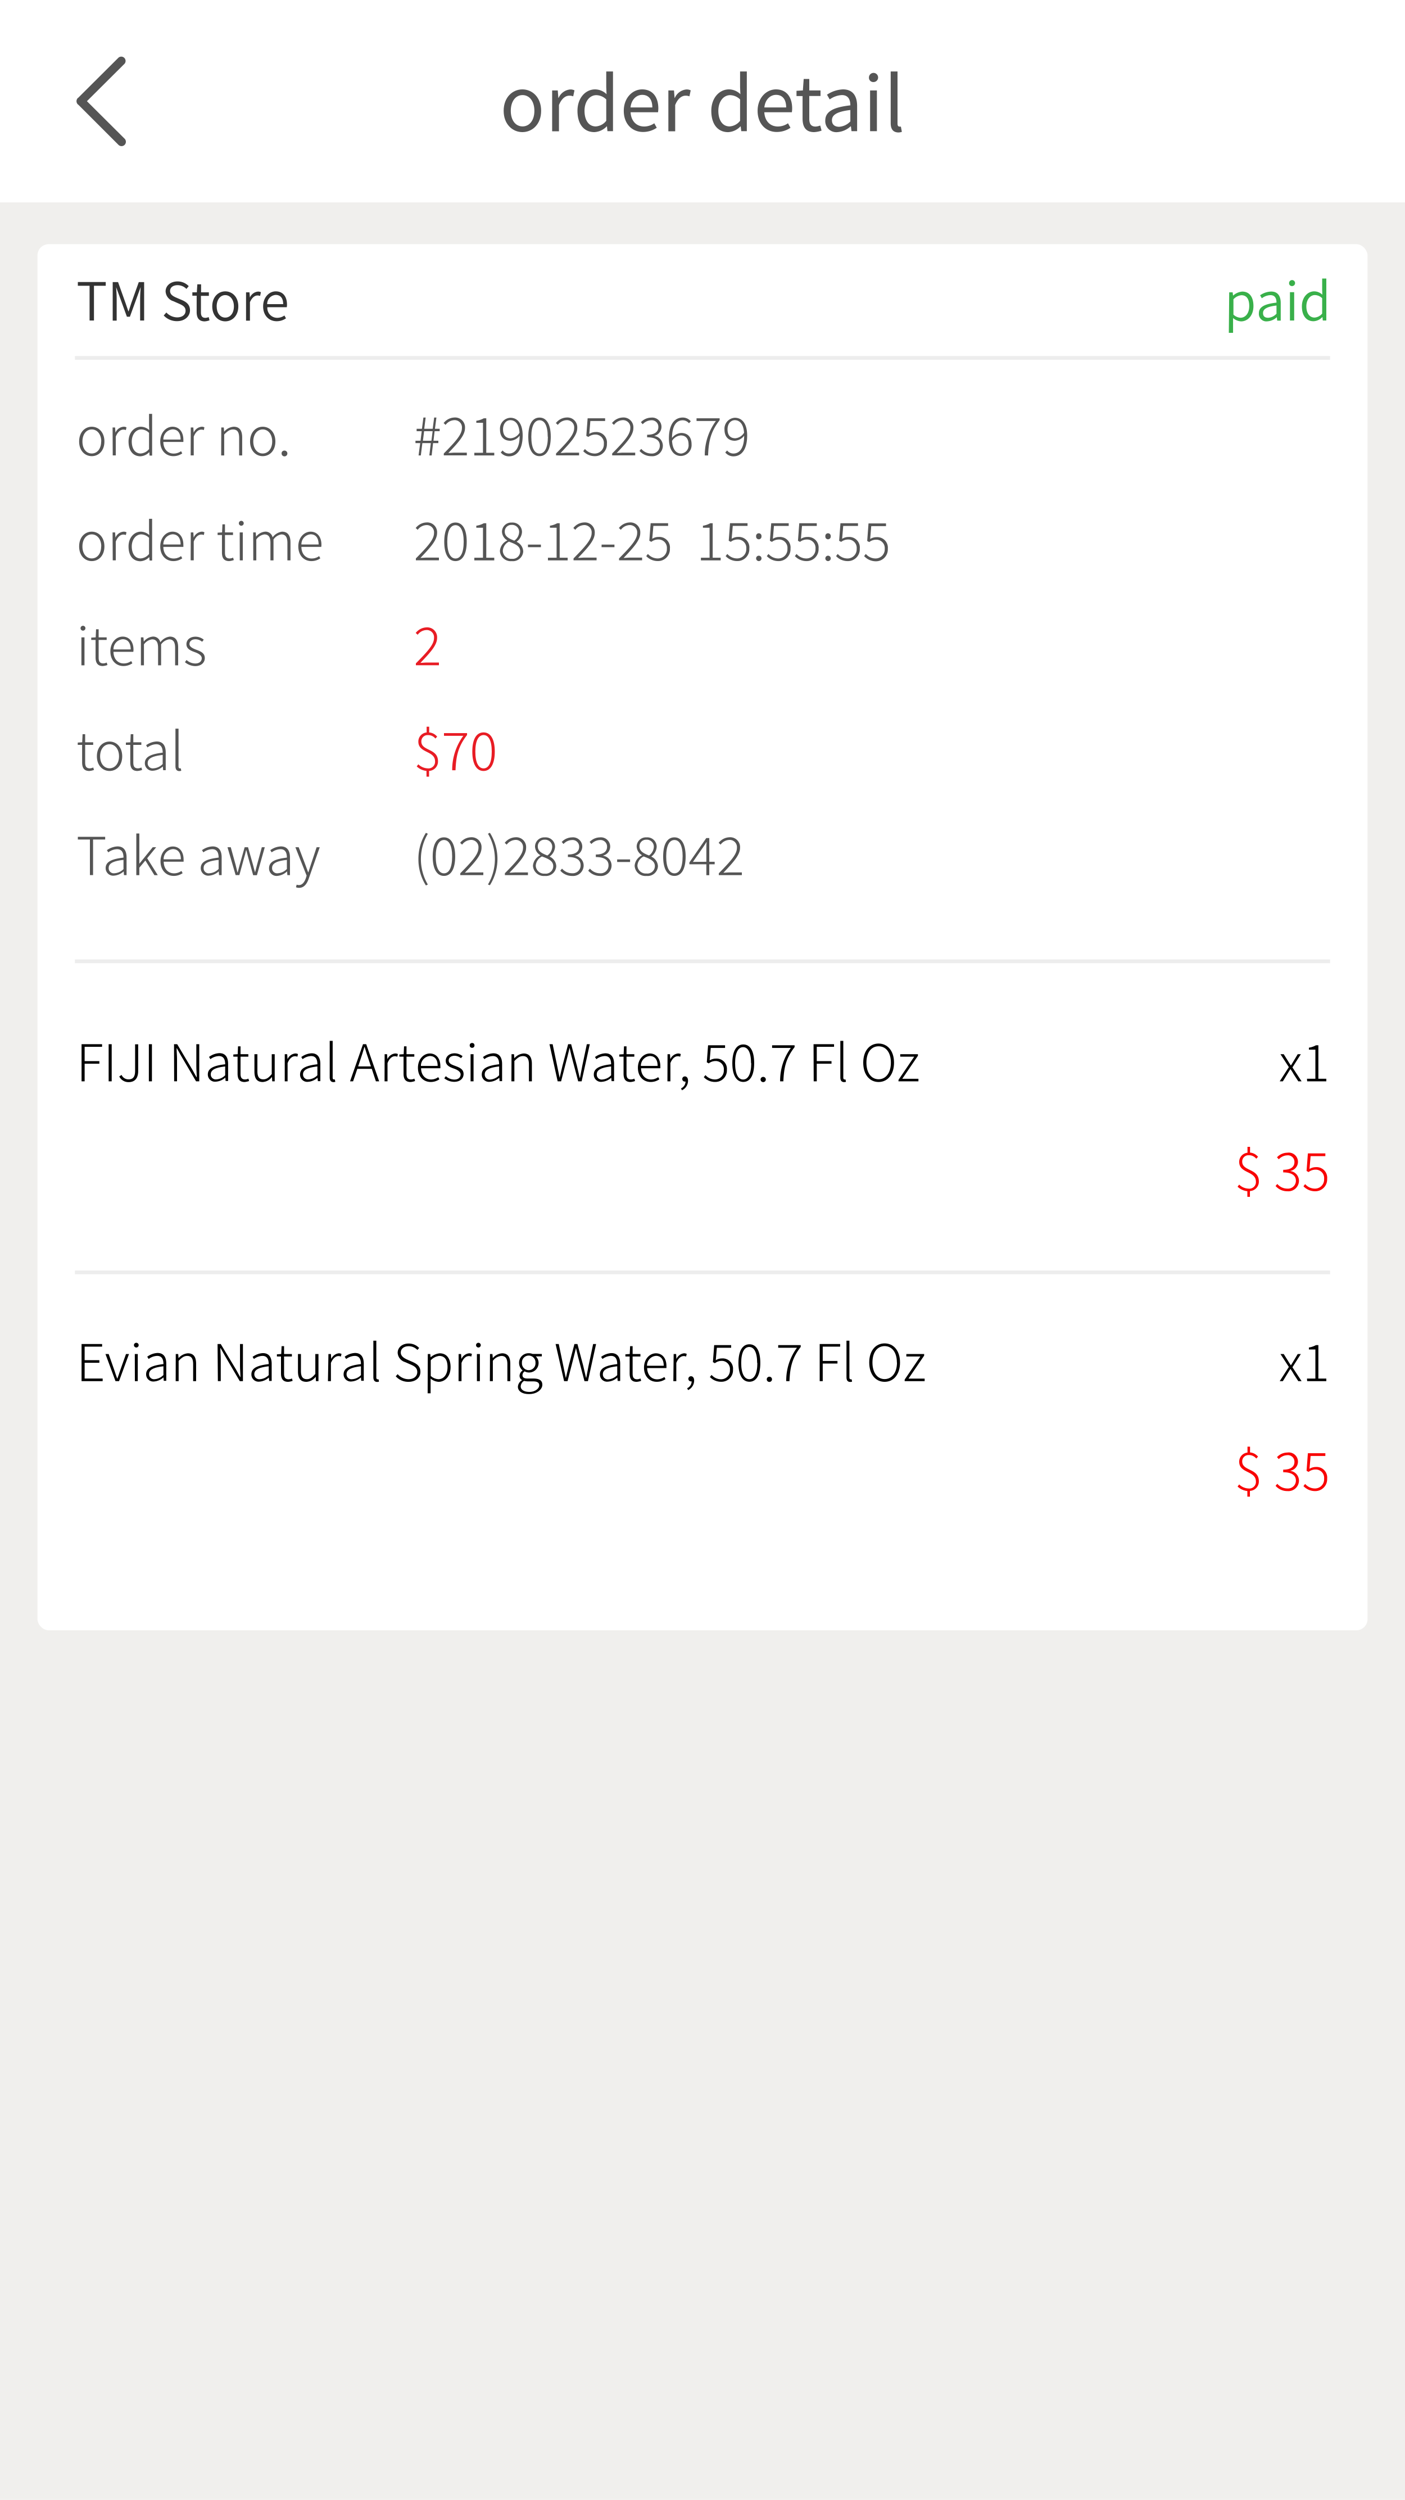 <svg id="圖層_1" data-name="圖層 1" xmlns="http://www.w3.org/2000/svg" viewBox="0 0 375 667"><defs><style>.cls-1{fill:#f0efed;}.cls-2{fill:#fff;}.cls-3{fill:#555;}.cls-4{fill:#333;}.cls-5{fill:#e81c24;}.cls-6{fill:none;stroke:#ededed;stroke-miterlimit:10;}.cls-7{fill:#39b04a;}.cls-8{fill:#f80202;}</style></defs><title>sg_order_details</title><rect class="cls-1" width="375" height="667"/><rect class="cls-2" width="375" height="54"/><rect class="cls-2" width="54" height="54"/><path class="cls-3" d="M23.2,27,33.25,17a1.15,1.15,0,0,0-1.62-1.62L20.87,26.09l-.12.08a1.21,1.21,0,0,0,0,1.66l.12.08L31.63,38.66A1.15,1.15,0,0,0,33.25,37Z"/><path class="cls-3" d="M134.43,29.57c0-3.62,2.38-5.72,5-5.72s5,2.1,5,5.72-2.38,5.68-5,5.68S134.43,33.17,134.43,29.57Zm8.2,0c0-2.5-1.28-4.2-3.16-4.2s-3.14,1.7-3.14,4.2,1.26,4.16,3.14,4.16S142.63,32.07,142.63,29.57Z"/><path class="cls-3" d="M147.37,24.13h1.5l.16,2h.06a3.75,3.75,0,0,1,3.08-2.26,2.32,2.32,0,0,1,1.16.24l-.34,1.6a2.57,2.57,0,0,0-1.06-.18c-.9,0-2,.64-2.74,2.5v7h-1.82Z"/><path class="cls-3" d="M154.13,29.57c0-3.52,2.22-5.72,4.7-5.72a4.42,4.42,0,0,1,3.06,1.28l-.08-1.88V19.07h1.8V35h-1.48L162,33.71h-.06a4.84,4.84,0,0,1-3.3,1.54C155.89,35.25,154.13,33.19,154.13,29.57Zm7.68,2.66v-5.7a3.89,3.89,0,0,0-2.66-1.14c-1.76,0-3.14,1.68-3.14,4.16s1.08,4.18,3,4.18A3.8,3.8,0,0,0,161.81,32.23Z"/><path class="cls-3" d="M166.49,29.57c0-3.52,2.38-5.72,4.9-5.72,2.76,0,4.32,2,4.32,5.1a7.11,7.11,0,0,1-.08,1h-7.32c.12,2.32,1.54,3.8,3.6,3.8a4.68,4.68,0,0,0,2.72-.86l.66,1.2a6.46,6.46,0,0,1-3.6,1.12C168.81,35.25,166.49,33.15,166.49,29.57Zm7.62-.9c0-2.18-1-3.36-2.7-3.36-1.54,0-2.9,1.24-3.12,3.36Z"/><path class="cls-3" d="M178.39,24.13h1.5l.16,2h.06a3.75,3.75,0,0,1,3.08-2.26,2.32,2.32,0,0,1,1.16.24l-.34,1.6a2.57,2.57,0,0,0-1.06-.18c-.9,0-2,.64-2.74,2.5v7h-1.82Z"/><path class="cls-3" d="M189.85,29.57c0-3.52,2.22-5.72,4.7-5.72a4.42,4.42,0,0,1,3.06,1.28l-.08-1.88V19.07h1.8V35h-1.48l-.16-1.28h-.06a4.84,4.84,0,0,1-3.3,1.54C191.61,35.25,189.85,33.19,189.85,29.57Zm7.68,2.66v-5.7a3.89,3.89,0,0,0-2.66-1.14c-1.76,0-3.14,1.68-3.14,4.16s1.08,4.18,3,4.18A3.8,3.8,0,0,0,197.53,32.23Z"/><path class="cls-3" d="M202.21,29.57c0-3.52,2.38-5.72,4.9-5.72,2.76,0,4.32,2,4.32,5.1a7.11,7.11,0,0,1-.08,1H204c.12,2.32,1.54,3.8,3.6,3.8a4.68,4.68,0,0,0,2.72-.86l.66,1.2a6.46,6.46,0,0,1-3.6,1.12C204.53,35.25,202.21,33.15,202.21,29.57Zm7.62-.9c0-2.18-1-3.36-2.7-3.36-1.54,0-2.9,1.24-3.12,3.36Z"/><path class="cls-3" d="M214.21,31.63v-6h-1.62V24.23l1.7-.1.22-3.06H216v3.06H219v1.48H216v6.06c0,1.34.42,2.1,1.68,2.1a3.85,3.85,0,0,0,1.24-.28l.36,1.36a6.84,6.84,0,0,1-2,.4C215,35.25,214.21,33.79,214.21,31.63Z"/><path class="cls-3" d="M220.27,32.17c0-2.36,2.06-3.54,6.69-4.06,0-1.4-.47-2.74-2.25-2.74a6,6,0,0,0-3.26,1.16l-.72-1.26A8.17,8.17,0,0,1,225,23.85c2.64,0,3.77,1.78,3.77,4.46V35h-1.5l-.16-1.3h-.07a5.82,5.82,0,0,1-3.6,1.56A2.94,2.94,0,0,1,220.27,32.17Zm6.69.18v-3c-3.67.44-4.91,1.34-4.91,2.74,0,1.24.84,1.74,1.92,1.74A4.48,4.48,0,0,0,227,32.35Z"/><path class="cls-3" d="M231.93,20.67a1.22,1.22,0,1,1,1.22,1.22A1.14,1.14,0,0,1,231.93,20.67Zm.3,3.46h1.82V35h-1.82Z"/><path class="cls-3" d="M237.73,32.83V19.07h1.82V33c0,.56.24.78.52.78a1.6,1.6,0,0,0,.38,0l.26,1.4a2.8,2.8,0,0,1-1.06.16C238.29,35.25,237.73,34.37,237.73,32.83Z"/><rect class="cls-2" x="10" y="65.15" width="355" height="369.85" rx="3"/><path class="cls-4" d="M23.91,76.25H20.78v-1h7.44v1H25.08v9.27H23.91Z"/><path class="cls-4" d="M30.08,75.27h1.43l2,5.6c.26.73.49,1.46.75,2.19h.07c.25-.73.47-1.46.71-2.19l2-5.6h1.43V85.52H37.4V79.6c0-.87.09-2.07.14-3h0L36.67,79l-2,5.51h-.8l-2-5.51L31,76.63H31c.05.9.14,2.1.14,3v5.92H30.08Z"/><path class="cls-4" d="M43.7,84.18l.7-.8a4,4,0,0,0,2.87,1.3c1.4,0,2.26-.71,2.26-1.76s-.77-1.46-1.75-1.89l-1.49-.66a2.88,2.88,0,0,1-2.09-2.61c0-1.55,1.35-2.67,3.17-2.67a4.09,4.09,0,0,1,3,1.26l-.61.74a3.31,3.31,0,0,0-2.37-1c-1.19,0-2,.6-2,1.57s.92,1.44,1.71,1.78l1.48.63c1.18.52,2.13,1.22,2.13,2.74s-1.33,2.88-3.44,2.88A4.78,4.78,0,0,1,43.7,84.18Z"/><path class="cls-4" d="M52.49,83.24V78.9H51.34V78L52.53,78l.14-2.14h1V78h2.08v.94H53.63v4.38c0,.93.28,1.49,1.19,1.49a2.42,2.42,0,0,0,.88-.21l.22.87a4.58,4.58,0,0,1-1.34.28C53,85.71,52.49,84.71,52.49,83.24Z"/><path class="cls-4" d="M56.65,81.74c0-2.52,1.62-4,3.47-4s3.49,1.46,3.49,4-1.64,4-3.49,4S56.65,84.25,56.65,81.74Zm5.78,0c0-1.79-1-3-2.31-3s-2.29,1.22-2.29,3,.93,3,2.29,3S62.43,83.55,62.43,81.74Z"/><path class="cls-4" d="M65.67,78h.92l.11,1.39h0a2.62,2.62,0,0,1,2.15-1.59,1.67,1.67,0,0,1,.79.17l-.22,1a1.83,1.83,0,0,0-.71-.13c-.65,0-1.43.48-2,1.79v4.93H65.67Z"/><path class="cls-4" d="M70.23,81.74c0-2.45,1.64-4,3.37-4,1.9,0,3,1.36,3,3.55a3.37,3.37,0,0,1-.06.68H71.36A2.62,2.62,0,0,0,74,84.8a3.3,3.3,0,0,0,1.91-.62l.42.76a4.37,4.37,0,0,1-2.48.77C71.83,85.71,70.23,84.24,70.23,81.74Zm5.35-.59c0-1.61-.73-2.46-2-2.46a2.43,2.43,0,0,0-2.27,2.46Z"/><path class="cls-3" d="M112.15,118.23h-1.26v-.63h1.35l.32-2.55H111.2v-.64h1.42l.39-3h.6l-.38,3h2.26l.39-3h.6l-.39,3h1.26v.64H116l-.3,2.55H117v.63h-1.41l-.38,3.29h-.62l.4-3.29h-2.26l-.41,3.29h-.6Zm3-.63.32-2.55h-2.27l-.32,2.55Z"/><path class="cls-3" d="M118.45,121c3.2-3.24,4.84-5.06,4.84-6.77a1.93,1.93,0,0,0-2.09-2.12,3,3,0,0,0-2.27,1.26l-.52-.49a3.81,3.81,0,0,1,2.87-1.48,2.63,2.63,0,0,1,2.83,2.81c0,1.94-1.76,3.83-4.44,6.65.55,0,1.14-.08,1.68-.08h3.25v.72h-6.15Z"/><path class="cls-3" d="M126.6,120.81h2.31v-8h-1.78v-.54a5.62,5.62,0,0,0,2-.66h.66v9.2h2.13v.71H126.6Z"/><path class="cls-3" d="M133.66,120.73l.49-.54a2.09,2.09,0,0,0,1.67.82c1.54,0,2.88-1.25,2.88-4.77a3.33,3.33,0,0,1-2.48,1.36c-1.72,0-2.77-1.06-2.77-3a2.92,2.92,0,0,1,2.76-3.13c2,0,3.29,1.66,3.29,4.71,0,4.11-1.75,5.58-3.67,5.58A2.78,2.78,0,0,1,133.66,120.73Zm2.67-3.79a3,3,0,0,0,2.34-1.48c-.14-2.06-.95-3.35-2.48-3.35-1.1,0-1.93,1-1.93,2.44S134.89,116.94,136.33,116.94Z"/><path class="cls-3" d="M141,116.54c0-3.31,1.09-5.12,3-5.12s3,1.83,3,5.12-1.1,5.17-3,5.17S141,119.83,141,116.54Zm5.19,0c0-3-.87-4.41-2.18-4.41s-2.2,1.41-2.2,4.41.87,4.48,2.2,4.48S146.23,119.54,146.23,116.54Z"/><path class="cls-3" d="M148.41,121c3.2-3.24,4.84-5.06,4.84-6.77a1.93,1.93,0,0,0-2.09-2.12,3,3,0,0,0-2.27,1.26l-.52-.49a3.81,3.81,0,0,1,2.87-1.48,2.63,2.63,0,0,1,2.83,2.81c0,1.94-1.76,3.83-4.44,6.65.55,0,1.14-.08,1.68-.08h3.25v.72h-6.15Z"/><path class="cls-3" d="M155.67,120.38l.45-.58a3.4,3.4,0,0,0,2.67,1.21,2.43,2.43,0,0,0,2.38-2.58,2.24,2.24,0,0,0-2.34-2.48,3,3,0,0,0-1.8.64l-.54-.3.35-4.68h4.67v.72h-3.94l-.29,3.44a3.1,3.1,0,0,1,1.71-.49,2.81,2.81,0,0,1,3,3.11,3.16,3.16,0,0,1-3.19,3.32A4.23,4.23,0,0,1,155.67,120.38Z"/><path class="cls-3" d="M163.39,121c3.2-3.24,4.84-5.06,4.84-6.77a1.93,1.93,0,0,0-2.09-2.12,3,3,0,0,0-2.27,1.26l-.52-.49a3.81,3.81,0,0,1,2.87-1.48,2.63,2.63,0,0,1,2.83,2.81c0,1.94-1.76,3.83-4.44,6.65.55,0,1.14-.08,1.68-.08h3.25v.72h-6.15Z"/><path class="cls-3" d="M170.69,120.31l.46-.55a3.5,3.5,0,0,0,2.69,1.25,2.09,2.09,0,0,0,2.27-2.12c0-1.32-1-2.21-3.39-2.21V116c2.24,0,3-.94,3-2.09a1.75,1.75,0,0,0-1.94-1.77,3.14,3.14,0,0,0-2.24,1.06l-.47-.55a3.82,3.82,0,0,1,2.73-1.22,2.47,2.47,0,0,1,.88,4.85v.06a2.63,2.63,0,0,1,2.24,2.58,2.82,2.82,0,0,1-3.08,2.8A4.15,4.15,0,0,1,170.69,120.31Z"/><path class="cls-3" d="M178.54,117c0-4.11,1.74-5.59,3.69-5.59a2.76,2.76,0,0,1,2.14,1l-.48.53a2.14,2.14,0,0,0-1.68-.8c-1.51,0-2.81,1.19-2.85,4.72a3.32,3.32,0,0,1,2.45-1.33c1.72,0,2.77,1.06,2.77,3a2.91,2.91,0,0,1-2.76,3.13C179.85,121.71,178.54,120.05,178.54,117Zm.83.63c.13,2.06.92,3.38,2.46,3.38a2.18,2.18,0,0,0,1.95-2.44c0-1.38-.64-2.39-2.08-2.39A3,3,0,0,0,179.37,117.64Z"/><path class="cls-3" d="M191.08,112.33h-5.17v-.72h6.16v.5c-2.37,3.1-2.93,5.55-3.08,9.41h-.88A15.28,15.28,0,0,1,191.08,112.33Z"/><path class="cls-3" d="M193.58,120.73l.49-.54a2.11,2.11,0,0,0,1.67.82c1.54,0,2.88-1.25,2.88-4.77a3.31,3.31,0,0,1-2.48,1.36c-1.72,0-2.77-1.06-2.77-3a2.92,2.92,0,0,1,2.76-3.13c2,0,3.29,1.66,3.29,4.71,0,4.11-1.75,5.58-3.67,5.58A2.79,2.79,0,0,1,193.58,120.73Zm2.68-3.79a3,3,0,0,0,2.33-1.48c-.13-2.06-1-3.35-2.47-3.35-1.11,0-1.94,1-1.94,2.44S194.81,116.94,196.26,116.94Z"/><path class="cls-3" d="M21.12,117.8c0-2.5,1.57-3.94,3.37-3.94s3.38,1.44,3.38,3.94-1.57,3.91-3.38,3.91S21.12,120.28,21.12,117.8Zm5.91,0c0-1.91-1.08-3.22-2.54-3.22S22,115.89,22,117.8,23,121,24.49,121,27,119.7,27,117.8Z"/><path class="cls-3" d="M30.05,114.06h.67l.1,1.39h0A2.56,2.56,0,0,1,33,113.86a1.47,1.47,0,0,1,.76.17l-.17.73a1.55,1.55,0,0,0-.69-.13c-.65,0-1.45.49-2,1.88v5h-.81Z"/><path class="cls-3" d="M34.31,117.8c0-2.41,1.54-3.94,3.3-3.94a3.38,3.38,0,0,1,2.23.91l-.06-1.34v-3h.82v11.13h-.68l-.08-.93h0a3.49,3.49,0,0,1-2.4,1.12C35.52,121.71,34.31,120.31,34.31,117.8Zm5.47,2V115.5a3,3,0,0,0-2.08-.92c-1.43,0-2.53,1.38-2.53,3.22S36,121,37.54,121A3.11,3.11,0,0,0,39.78,119.82Z"/><path class="cls-3" d="M42.77,117.8c0-2.42,1.6-3.94,3.28-3.94s2.89,1.29,2.89,3.48a5.11,5.11,0,0,1,0,.58H43.6c0,1.83,1.12,3.1,2.73,3.1a3.35,3.35,0,0,0,2-.64l.31.6a4.15,4.15,0,0,1-2.38.73C44.33,121.71,42.77,120.25,42.77,117.8Zm5.43-.52c0-1.81-.83-2.72-2.13-2.72a2.66,2.66,0,0,0-2.47,2.72Z"/><path class="cls-3" d="M50.92,114.06h.68l.09,1.39h0a2.59,2.59,0,0,1,2.12-1.59,1.43,1.43,0,0,1,.75.17l-.16.73a1.6,1.6,0,0,0-.69-.13c-.66,0-1.46.49-2,1.88v5h-.82Z"/><path class="cls-3" d="M59.06,114.06h.67l.1,1.13h0a3.65,3.65,0,0,1,2.55-1.33c1.55,0,2.26,1,2.26,2.89v4.77h-.81v-4.66c0-1.56-.49-2.27-1.64-2.27-.87,0-1.48.45-2.35,1.35v5.58h-.81Z"/><path class="cls-3" d="M66.74,117.8c0-2.5,1.57-3.94,3.38-3.94s3.38,1.44,3.38,3.94-1.57,3.91-3.38,3.91S66.74,120.28,66.74,117.8Zm5.91,0c0-1.91-1.07-3.22-2.53-3.22s-2.52,1.31-2.52,3.22S68.66,121,70.12,121,72.65,119.7,72.65,117.8Z"/><path class="cls-3" d="M75.16,121a.72.72,0,0,1,.71-.77.77.77,0,1,1-.71.77Z"/><path class="cls-5" d="M111,177c3.2-3.24,4.84-5.06,4.84-6.77a1.93,1.93,0,0,0-2.09-2.12,3,3,0,0,0-2.27,1.26l-.52-.49a3.81,3.81,0,0,1,2.87-1.48,2.63,2.63,0,0,1,2.83,2.81c0,1.94-1.76,3.83-4.44,6.65.55,0,1.14-.08,1.68-.08h3.25v.72H111Z"/><path class="cls-3" d="M21.5,167.62a.65.65,0,0,1,1.3,0,.65.65,0,1,1-1.3,0Zm.23,2.44h.82v7.46h-.82Z"/><path class="cls-3" d="M25.51,175.4v-4.65H24.35v-.62l1.19-.07.1-2.16h.69v2.16h2.14v.69H26.33v4.7c0,.94.25,1.56,1.24,1.56a2.27,2.27,0,0,0,.91-.23l.2.65a4.32,4.32,0,0,1-1.25.28C26,177.71,25.51,176.78,25.51,175.4Z"/><path class="cls-3" d="M29.46,173.8c0-2.42,1.6-3.94,3.28-3.94s2.89,1.29,2.89,3.48a3.48,3.48,0,0,1-.05.58H30.29c0,1.83,1.12,3.1,2.73,3.1a3.35,3.35,0,0,0,2-.64l.31.6a4.2,4.2,0,0,1-2.38.73C31,177.71,29.46,176.25,29.46,173.8Zm5.42-.52c0-1.81-.82-2.72-2.13-2.72a2.65,2.65,0,0,0-2.46,2.72Z"/><path class="cls-3" d="M37.61,170.06h.67l.1,1.13h0a3.47,3.47,0,0,1,2.35-1.33,1.94,1.94,0,0,1,2.06,1.52,3.7,3.7,0,0,1,2.52-1.52c1.5,0,2.24,1,2.24,2.89v4.77h-.81v-4.66c0-1.56-.52-2.27-1.61-2.27A3.16,3.16,0,0,0,43,171.94v5.58h-.81v-4.66c0-1.56-.5-2.27-1.61-2.27a3.16,3.16,0,0,0-2.16,1.35v5.58h-.81Z"/><path class="cls-3" d="M49.36,176.68l.43-.58a3.48,3.48,0,0,0,2.35.93c1.14,0,1.71-.64,1.71-1.41s-.94-1.29-1.81-1.6c-1.1-.39-2.28-.85-2.28-2.14,0-1.09.87-2,2.45-2a3.51,3.51,0,0,1,2.17.8l-.43.56a2.76,2.76,0,0,0-1.75-.67c-1.12,0-1.63.62-1.63,1.29s.82,1.13,1.68,1.45c1.15.44,2.41.84,2.41,2.29,0,1.15-.91,2.13-2.56,2.13A4.39,4.39,0,0,1,49.36,176.68Z"/><path class="cls-5" d="M113.83,205.69a4.41,4.41,0,0,1-2.6-1.19l.42-.57a3.73,3.73,0,0,0,2.47,1.08,1.76,1.76,0,0,0,2-1.84c0-2.94-4.46-2.16-4.46-5.28a2.41,2.41,0,0,1,2.21-2.45V193.9h.68v1.54a3,3,0,0,1,2.13,1.12l-.47.5a2.46,2.46,0,0,0-2-.92,1.66,1.66,0,0,0-1.75,1.71c0,2.6,4.44,1.76,4.44,5.27a2.49,2.49,0,0,1-2.38,2.57v1.54h-.68Z"/><path class="cls-5" d="M123.66,196.33H118.5v-.72h6.16v.5c-2.37,3.1-2.93,5.55-3.08,9.41h-.89A15.34,15.34,0,0,1,123.66,196.33Z"/><path class="cls-5" d="M126.06,200.54c0-3.31,1.09-5.12,3-5.12s3,1.83,3,5.12-1.1,5.17-3,5.17S126.06,203.83,126.06,200.54Zm5.19,0c0-3-.87-4.41-2.18-4.41s-2.2,1.41-2.2,4.41.87,4.48,2.2,4.48S131.25,203.54,131.25,200.54Z"/><path class="cls-3" d="M21.92,203.4v-4.65H20.75v-.62l1.19-.07.1-2.16h.69v2.16h2.14v.69H22.73v4.7c0,.94.25,1.56,1.24,1.56a2.36,2.36,0,0,0,.92-.23l.19.65a4.32,4.32,0,0,1-1.25.28C22.36,205.71,21.92,204.78,21.92,203.4Z"/><path class="cls-3" d="M25.86,201.8c0-2.5,1.57-3.94,3.38-3.94s3.38,1.44,3.38,3.94-1.57,3.91-3.38,3.91S25.86,204.28,25.86,201.8Zm5.91,0c0-1.91-1.07-3.22-2.53-3.22s-2.52,1.31-2.52,3.22S27.78,205,29.24,205,31.77,203.7,31.77,201.8Z"/><path class="cls-3" d="M34.77,203.4v-4.65H33.6v-.62l1.2-.07.09-2.16h.69v2.16h2.14v.69H35.58v4.7c0,.94.25,1.56,1.25,1.56a2.31,2.31,0,0,0,.91-.23l.19.65a4.33,4.33,0,0,1-1.24.28C35.22,205.71,34.77,204.78,34.77,203.4Z"/><path class="cls-3" d="M38.66,203.65c0-1.66,1.47-2.44,4.76-2.82,0-1.1-.29-2.25-1.71-2.25a4,4,0,0,0-2.35.85l-.36-.59a5.17,5.17,0,0,1,2.82-1c1.78,0,2.41,1.28,2.41,2.93v4.73h-.68l-.09-1h0a4.32,4.32,0,0,1-2.61,1.14A2,2,0,0,1,38.66,203.65Zm4.76.21v-2.43c-2.94.34-4,1-4,2.18A1.34,1.34,0,0,0,41,205,3.68,3.68,0,0,0,43.42,203.86Z"/><path class="cls-3" d="M46.83,204.42v-10h.82V204.5c0,.35.14.51.33.51a1.16,1.16,0,0,0,.27,0l.13.64a1.68,1.68,0,0,1-.55.09C47.16,205.71,46.83,205.29,46.83,204.42Z"/><path class="cls-3" d="M111.68,229.21a13,13,0,0,1,2-7l.51.26a13.31,13.31,0,0,0,0,13.54l-.51.25A12.92,12.92,0,0,1,111.68,229.21Z"/><path class="cls-3" d="M115.49,228.54c0-3.31,1.09-5.12,3-5.12s3,1.83,3,5.12-1.1,5.17-3,5.17S115.49,231.83,115.49,228.54Zm5.19,0c0-3-.87-4.41-2.18-4.41s-2.2,1.41-2.2,4.41.87,4.48,2.2,4.48S120.68,231.54,120.68,228.54Z"/><path class="cls-3" d="M122.86,233c3.2-3.24,4.84-5.06,4.84-6.77a1.93,1.93,0,0,0-2.09-2.12,3,3,0,0,0-2.27,1.26l-.52-.49a3.81,3.81,0,0,1,2.87-1.48,2.63,2.63,0,0,1,2.83,2.81c0,1.94-1.76,3.83-4.44,6.65.55,0,1.14-.08,1.68-.08H129v.72h-6.15Z"/><path class="cls-3" d="M130.24,236a13.31,13.31,0,0,0,0-13.54l.51-.26a13.12,13.12,0,0,1,0,14Z"/><path class="cls-3" d="M134.76,233c3.2-3.24,4.84-5.06,4.84-6.77a1.93,1.93,0,0,0-2.09-2.12,3,3,0,0,0-2.27,1.26l-.52-.49a3.81,3.81,0,0,1,2.87-1.48,2.63,2.63,0,0,1,2.83,2.81c0,1.94-1.76,3.83-4.44,6.65.55,0,1.14-.08,1.68-.08h3.25v.72h-6.15Z"/><path class="cls-3" d="M142.25,231a3.32,3.32,0,0,1,1.95-2.77v-.06a2.78,2.78,0,0,1-1.4-2.28,2.47,2.47,0,0,1,2.63-2.46,2.51,2.51,0,0,1,2.71,2.6,3.51,3.51,0,0,1-1.4,2.49v.07a2.92,2.92,0,0,1,1.73,2.54,2.76,2.76,0,0,1-3.05,2.59A2.89,2.89,0,0,1,142.25,231Zm5.41.11c0-1.48-1.44-2-3-2.59A2.93,2.93,0,0,0,143,231a2.21,2.21,0,0,0,2.4,2.1A2,2,0,0,0,147.66,231.1Zm-.28-5.06a1.87,1.87,0,0,0-2-2,1.76,1.76,0,0,0-1.84,1.8c0,1.36,1.28,1.91,2.55,2.41A2.93,2.93,0,0,0,147.38,226Z"/><path class="cls-3" d="M149.55,232.31l.46-.55A3.5,3.5,0,0,0,152.7,233a2.09,2.09,0,0,0,2.27-2.12c0-1.32-.95-2.21-3.39-2.21V228c2.24,0,3-.94,3-2.09a1.75,1.75,0,0,0-1.94-1.77,3.14,3.14,0,0,0-2.24,1.06l-.47-.55a3.82,3.82,0,0,1,2.73-1.22,2.47,2.47,0,0,1,.88,4.85v.06a2.63,2.63,0,0,1,2.24,2.58,2.83,2.83,0,0,1-3.08,2.8A4.15,4.15,0,0,1,149.55,232.31Z"/><path class="cls-3" d="M157,232.31l.46-.55a3.5,3.5,0,0,0,2.69,1.25,2.09,2.09,0,0,0,2.27-2.12c0-1.32-1-2.21-3.39-2.21V228c2.24,0,3-.94,3-2.09a1.75,1.75,0,0,0-1.94-1.77,3.14,3.14,0,0,0-2.24,1.06l-.47-.55a3.82,3.82,0,0,1,2.73-1.22,2.47,2.47,0,0,1,.88,4.85v.06a2.63,2.63,0,0,1,2.24,2.58,2.82,2.82,0,0,1-3.08,2.8A4.15,4.15,0,0,1,157,232.31Z"/><path class="cls-3" d="M164.72,229.31h3.45V230h-3.45Z"/><path class="cls-3" d="M169.39,231a3.31,3.31,0,0,1,1.94-2.77v-.06a2.8,2.8,0,0,1-1.4-2.28,2.47,2.47,0,0,1,2.64-2.46,2.5,2.5,0,0,1,2.7,2.6,3.51,3.51,0,0,1-1.4,2.49v.07a2.93,2.93,0,0,1,1.74,2.54,2.77,2.77,0,0,1-3.06,2.59A2.88,2.88,0,0,1,169.39,231Zm5.4.11c0-1.48-1.44-2-3-2.59a2.92,2.92,0,0,0-1.66,2.44,2.2,2.2,0,0,0,2.39,2.1A2,2,0,0,0,174.79,231.1Zm-.28-5.06a1.87,1.87,0,0,0-2-2,1.75,1.75,0,0,0-1.83,1.8c0,1.36,1.27,1.91,2.55,2.41A3,3,0,0,0,174.51,226Z"/><path class="cls-3" d="M177,228.54c0-3.31,1.09-5.12,3-5.12s3,1.83,3,5.12-1.09,5.17-3,5.17S177,231.83,177,228.54Zm5.2,0c0-3-.87-4.41-2.19-4.41s-2.2,1.41-2.2,4.41.87,4.48,2.2,4.48S182.19,231.54,182.19,228.54Z"/><path class="cls-3" d="M188.53,230.61H184v-.49l4.51-6.51h.8v6.33h1.44v.67h-1.44v2.91h-.78Zm0-.67v-3.48c0-.46,0-1.27.07-1.75h-.07c-.24.42-.52.82-.81,1.26l-2.78,4Z"/><path class="cls-3" d="M191.86,233c3.19-3.24,4.83-5.06,4.83-6.77a1.93,1.93,0,0,0-2.09-2.12,3,3,0,0,0-2.27,1.26l-.51-.49a3.81,3.81,0,0,1,2.87-1.48,2.63,2.63,0,0,1,2.83,2.81c0,1.94-1.77,3.83-4.44,6.65.54,0,1.13-.08,1.68-.08H198v.72h-6.15Z"/><path class="cls-3" d="M24,224H20.78v-.72h7.29V224H24.84v9.49H24Z"/><path class="cls-3" d="M28.2,231.65c0-1.66,1.47-2.44,4.76-2.82,0-1.1-.29-2.25-1.7-2.25a4.08,4.08,0,0,0-2.36.85l-.36-.59a5.18,5.18,0,0,1,2.83-1c1.78,0,2.41,1.28,2.41,2.93v4.73h-.69l-.08-1h0a4.29,4.29,0,0,1-2.61,1.14A2,2,0,0,1,28.2,231.65Zm4.76.21v-2.43c-2.94.34-3.95,1-3.95,2.18A1.34,1.34,0,0,0,30.54,233,3.66,3.66,0,0,0,33,231.86Z"/><path class="cls-3" d="M36.38,222.39h.81v8.07h0l3.57-4.4h.92L39.28,229l2.83,4.51h-.9L38.8,229.6l-1.61,1.91v2h-.81Z"/><path class="cls-3" d="M42.84,229.8c0-2.42,1.6-3.94,3.28-3.94S49,227.15,49,229.34a5.11,5.11,0,0,1,0,.58h-5.3c0,1.83,1.12,3.1,2.73,3.1a3.35,3.35,0,0,0,2-.64l.31.6a4.15,4.15,0,0,1-2.38.73C44.4,233.71,42.84,232.25,42.84,229.8Zm5.43-.52c0-1.81-.83-2.72-2.13-2.72a2.67,2.67,0,0,0-2.47,2.72Z"/><path class="cls-3" d="M53.58,231.65c0-1.66,1.47-2.44,4.77-2.82,0-1.1-.3-2.25-1.71-2.25a4.08,4.08,0,0,0-2.36.85l-.36-.59a5.18,5.18,0,0,1,2.83-1c1.78,0,2.41,1.28,2.41,2.93v4.73h-.69l-.08-1h0a4.29,4.29,0,0,1-2.61,1.14A2,2,0,0,1,53.58,231.65Zm4.77.21v-2.43c-3,.34-4,1-4,2.18A1.34,1.34,0,0,0,55.92,233,3.7,3.7,0,0,0,58.35,231.86Z"/><path class="cls-3" d="M60.72,226.06h.87l1.3,4.7c.17.72.34,1.36.48,2h.07c.18-.68.35-1.34.53-2l1.33-4.7h.9l1.33,4.7c.18.72.35,1.36.55,2h0c.17-.68.34-1.32.52-2l1.28-4.7h.79l-2.1,7.46H67.57L66.31,229c-.21-.72-.35-1.4-.56-2.15h-.07c-.17.75-.34,1.45-.57,2.18l-1.22,4.46h-1Z"/><path class="cls-3" d="M71.81,231.65c0-1.66,1.47-2.44,4.76-2.82,0-1.1-.29-2.25-1.7-2.25a4.05,4.05,0,0,0-2.36.85l-.36-.59a5.18,5.18,0,0,1,2.83-1c1.78,0,2.41,1.28,2.41,2.93v4.73H76.7l-.08-1h0A4.32,4.32,0,0,1,74,233.71,2,2,0,0,1,71.81,231.65Zm4.76.21v-2.43c-2.94.34-3.95,1-3.95,2.18A1.34,1.34,0,0,0,74.15,233,3.66,3.66,0,0,0,76.57,231.86Z"/><path class="cls-3" d="M79,236.73l.18-.68a2.14,2.14,0,0,0,.6.11c.9,0,1.5-.81,1.87-1.89l.19-.63-3-7.58h.88l1.74,4.57c.24.64.52,1.42.78,2.1h.07c.23-.68.47-1.46.68-2.1l1.52-4.57h.83l-2.92,8.33c-.43,1.29-1.2,2.5-2.57,2.5A1.93,1.93,0,0,1,79,236.73Z"/><path class="cls-3" d="M111,149c3.2-3.24,4.84-5.06,4.84-6.77a1.93,1.93,0,0,0-2.09-2.12,3,3,0,0,0-2.27,1.26l-.52-.49a3.81,3.81,0,0,1,2.87-1.48,2.63,2.63,0,0,1,2.83,2.81c0,1.94-1.76,3.83-4.44,6.65.55,0,1.14-.08,1.68-.08h3.25v.72H111Z"/><path class="cls-3" d="M118.57,144.54c0-3.31,1.09-5.12,3-5.12s3,1.83,3,5.12-1.1,5.17-3,5.17S118.57,147.83,118.57,144.54Zm5.19,0c0-3-.87-4.41-2.18-4.41s-2.2,1.41-2.2,4.41.87,4.48,2.2,4.48S123.76,147.54,123.76,144.54Z"/><path class="cls-3" d="M126.6,148.81h2.31v-8h-1.78v-.54a5.62,5.62,0,0,0,2-.66h.66v9.2h2.13v.71H126.6Z"/><path class="cls-3" d="M133.43,147a3.32,3.32,0,0,1,1.95-2.77v-.06a2.78,2.78,0,0,1-1.4-2.28,2.47,2.47,0,0,1,2.63-2.46,2.51,2.51,0,0,1,2.71,2.6,3.51,3.51,0,0,1-1.4,2.49v.07a2.92,2.92,0,0,1,1.73,2.54,2.76,2.76,0,0,1-3.05,2.59A2.89,2.89,0,0,1,133.43,147Zm5.41.11c0-1.48-1.44-2-3-2.59A2.93,2.93,0,0,0,134.2,147a2.21,2.21,0,0,0,2.4,2.1A2,2,0,0,0,138.84,147.1Zm-.28-5.06a1.87,1.87,0,0,0-2-2,1.76,1.76,0,0,0-1.84,1.8c0,1.36,1.28,1.91,2.55,2.41A2.93,2.93,0,0,0,138.56,142Z"/><path class="cls-3" d="M140.92,145.31h3.45V146h-3.45Z"/><path class="cls-3" d="M146.25,148.81h2.31v-8h-1.78v-.54a5.63,5.63,0,0,0,1.94-.66h.66v9.2h2.13v.71h-5.26Z"/><path class="cls-3" d="M153.08,149c3.19-3.24,4.83-5.06,4.83-6.77a1.93,1.93,0,0,0-2.09-2.12,3,3,0,0,0-2.27,1.26l-.52-.49a3.81,3.81,0,0,1,2.88-1.48,2.63,2.63,0,0,1,2.83,2.81c0,1.94-1.77,3.83-4.45,6.65.55,0,1.14-.08,1.69-.08h3.25v.72h-6.15Z"/><path class="cls-3" d="M160.57,145.31H164V146h-3.44Z"/><path class="cls-3" d="M165.23,149c3.19-3.24,4.83-5.06,4.83-6.77a1.93,1.93,0,0,0-2.09-2.12,3,3,0,0,0-2.26,1.26l-.52-.49a3.81,3.81,0,0,1,2.87-1.48,2.63,2.63,0,0,1,2.83,2.81c0,1.94-1.77,3.83-4.44,6.65.54,0,1.13-.08,1.68-.08h3.25v.72h-6.15Z"/><path class="cls-3" d="M172.48,148.38l.45-.58A3.42,3.42,0,0,0,175.6,149a2.44,2.44,0,0,0,2.39-2.58,2.24,2.24,0,0,0-2.34-2.48,3,3,0,0,0-1.81.64l-.53-.3.35-4.68h4.66v.72h-3.93l-.3,3.44a3.1,3.1,0,0,1,1.71-.49,2.82,2.82,0,0,1,3,3.11,3.16,3.16,0,0,1-3.2,3.32A4.23,4.23,0,0,1,172.48,148.38Z"/><path class="cls-3" d="M187.08,148.81h2.31v-8h-1.77v-.54a5.63,5.63,0,0,0,1.94-.66h.66v9.2h2.13v.71h-5.27Z"/><path class="cls-3" d="M193.68,148.38l.45-.58A3.4,3.4,0,0,0,196.8,149a2.43,2.43,0,0,0,2.38-2.58,2.24,2.24,0,0,0-2.34-2.48,3,3,0,0,0-1.8.64l-.54-.3.35-4.68h4.67v.72h-3.94l-.29,3.44a3.1,3.1,0,0,1,1.71-.49,2.81,2.81,0,0,1,3,3.11,3.16,3.16,0,0,1-3.19,3.32A4.21,4.21,0,0,1,193.68,148.38Z"/><path class="cls-3" d="M201.81,143.09a.72.72,0,1,1,1.43,0,.72.72,0,1,1-1.43,0Zm0,5.86a.72.72,0,1,1,.72.76A.72.72,0,0,1,201.81,149Z"/><path class="cls-3" d="M204.67,148.38l.45-.58a3.4,3.4,0,0,0,2.67,1.21,2.43,2.43,0,0,0,2.38-2.58,2.24,2.24,0,0,0-2.34-2.48,3,3,0,0,0-1.8.64l-.54-.3.35-4.68h4.67v.72h-3.94l-.29,3.44a3.1,3.1,0,0,1,1.71-.49,2.81,2.81,0,0,1,3,3.11,3.16,3.16,0,0,1-3.19,3.32A4.23,4.23,0,0,1,204.67,148.38Z"/><path class="cls-3" d="M212.16,148.38l.45-.58a3.4,3.4,0,0,0,2.67,1.21,2.43,2.43,0,0,0,2.38-2.58,2.24,2.24,0,0,0-2.34-2.48,3,3,0,0,0-1.8.64l-.54-.3.35-4.68H218v.72h-3.94l-.29,3.44a3.1,3.1,0,0,1,1.71-.49,2.81,2.81,0,0,1,3,3.11,3.16,3.16,0,0,1-3.19,3.32A4.23,4.23,0,0,1,212.16,148.38Z"/><path class="cls-3" d="M220.29,143.09a.72.72,0,1,1,1.43,0,.72.72,0,1,1-1.43,0Zm0,5.86a.72.72,0,1,1,.72.76A.72.72,0,0,1,220.29,149Z"/><path class="cls-3" d="M223.15,148.38l.45-.58a3.4,3.4,0,0,0,2.67,1.21,2.43,2.43,0,0,0,2.38-2.58,2.24,2.24,0,0,0-2.34-2.48,3,3,0,0,0-1.8.64l-.54-.3.35-4.68H229v.72h-3.94l-.29,3.44a3.1,3.1,0,0,1,1.71-.49,2.81,2.81,0,0,1,3,3.11,3.16,3.16,0,0,1-3.19,3.32A4.23,4.23,0,0,1,223.15,148.38Z"/><path class="cls-3" d="M230.64,148.38l.45-.58a3.4,3.4,0,0,0,2.67,1.21,2.43,2.43,0,0,0,2.38-2.58A2.24,2.24,0,0,0,233.8,144a3,3,0,0,0-1.8.64l-.54-.3.35-4.68h4.67v.72h-3.94l-.29,3.44a3.1,3.1,0,0,1,1.71-.49,2.81,2.81,0,0,1,3,3.11,3.16,3.16,0,0,1-3.19,3.32A4.23,4.23,0,0,1,230.64,148.38Z"/><path class="cls-3" d="M21.12,145.8c0-2.5,1.57-3.94,3.37-3.94s3.38,1.44,3.38,3.94-1.57,3.91-3.38,3.91S21.12,148.28,21.12,145.8Zm5.91,0c0-1.91-1.08-3.22-2.54-3.22S22,143.89,22,145.8,23,149,24.49,149,27,147.7,27,145.8Z"/><path class="cls-3" d="M30.05,142.06h.67l.1,1.39h0A2.56,2.56,0,0,1,33,141.86a1.47,1.47,0,0,1,.76.17l-.17.73a1.55,1.55,0,0,0-.69-.13c-.65,0-1.45.49-2,1.88v5h-.81Z"/><path class="cls-3" d="M34.31,145.8c0-2.41,1.54-3.94,3.3-3.94a3.38,3.38,0,0,1,2.23.91l-.06-1.34v-3h.82v11.13h-.68l-.08-.93h0a3.49,3.49,0,0,1-2.4,1.12C35.52,149.71,34.31,148.31,34.31,145.8Zm5.47,2V143.5a3,3,0,0,0-2.08-.92c-1.43,0-2.53,1.38-2.53,3.22S36,149,37.54,149A3.11,3.11,0,0,0,39.78,147.82Z"/><path class="cls-3" d="M42.77,145.8c0-2.42,1.6-3.94,3.28-3.94s2.89,1.29,2.89,3.48a5.11,5.11,0,0,1,0,.58H43.6c0,1.83,1.12,3.1,2.73,3.1a3.35,3.35,0,0,0,2-.64l.31.6a4.15,4.15,0,0,1-2.38.73C44.33,149.71,42.77,148.25,42.77,145.8Zm5.43-.52c0-1.81-.83-2.72-2.13-2.72a2.66,2.66,0,0,0-2.47,2.72Z"/><path class="cls-3" d="M50.92,142.06h.68l.09,1.39h0a2.59,2.59,0,0,1,2.12-1.59,1.43,1.43,0,0,1,.75.17l-.16.73a1.6,1.6,0,0,0-.69-.13c-.66,0-1.46.49-2,1.88v5h-.82Z"/><path class="cls-3" d="M59.24,147.4v-4.65H58.08v-.62l1.19-.07.1-2.16h.68v2.16h2.14v.69H60.05v4.7c0,.94.25,1.56,1.25,1.56a2.31,2.31,0,0,0,.91-.23l.2.65a4.46,4.46,0,0,1-1.25.28C59.69,149.71,59.24,148.78,59.24,147.4Z"/><path class="cls-3" d="M63.75,139.62a.65.65,0,0,1,1.3,0,.65.65,0,1,1-1.3,0Zm.23,2.44h.82v7.46H64Z"/><path class="cls-3" d="M67.58,142.06h.67l.1,1.13h0a3.47,3.47,0,0,1,2.35-1.33,1.93,1.93,0,0,1,2.06,1.52,3.72,3.72,0,0,1,2.52-1.52c1.5,0,2.25,1,2.25,2.89v4.77h-.82v-4.66c0-1.56-.52-2.27-1.61-2.27A3.12,3.12,0,0,0,73,143.94v5.58h-.82v-4.66c0-1.56-.5-2.27-1.61-2.27a3.16,3.16,0,0,0-2.16,1.35v5.58h-.81Z"/><path class="cls-3" d="M79.62,145.8c0-2.42,1.6-3.94,3.28-3.94s2.89,1.29,2.89,3.48a3.48,3.48,0,0,1-.05.58H80.45c0,1.83,1.12,3.1,2.73,3.1a3.35,3.35,0,0,0,2-.64l.31.6a4.18,4.18,0,0,1-2.38.73C81.18,149.71,79.62,148.25,79.62,145.8Zm5.42-.52c0-1.81-.82-2.72-2.13-2.72a2.66,2.66,0,0,0-2.46,2.72Z"/><line class="cls-6" x1="20" y1="95.5" x2="355" y2="95.5"/><path class="cls-7" d="M328.08,78H329l.11.88h0a4.17,4.17,0,0,1,2.44-1.08c2,0,3,1.53,3,3.86,0,2.59-1.56,4.09-3.31,4.09a3.57,3.57,0,0,1-2.13-.89l0,1.33v2.62h-1.13Zm5.35,3.67c0-1.71-.59-2.9-2.1-2.9a3.31,3.31,0,0,0-2.12,1.09v4.09a3,3,0,0,0,1.93.83C332.46,84.74,333.43,83.55,333.43,81.63Z"/><path class="cls-7" d="M336,83.58c0-1.66,1.45-2.47,4.7-2.83,0-1-.31-2-1.62-2a4,4,0,0,0-2.29.84l-.47-.8a5.49,5.49,0,0,1,2.95-1c1.83,0,2.56,1.25,2.56,3.07v4.69h-.94l-.1-.92h0a4.05,4.05,0,0,1-2.55,1.11A2,2,0,0,1,336,83.58Zm4.7.15V81.52c-2.68.31-3.59,1-3.59,2s.63,1.27,1.4,1.27A3.27,3.27,0,0,0,340.67,83.73Z"/><path class="cls-7" d="M344.06,75.54a.8.8,0,1,1,.8.79A.75.75,0,0,1,344.06,75.54Zm.23,2.42h1.13v7.56h-1.13Z"/><path class="cls-7" d="M347.48,81.74c0-2.44,1.56-4,3.29-4a3.17,3.17,0,0,1,2.17.9l-.05-1.32v-3H354V85.52h-.94l-.09-.91h-.05a3.35,3.35,0,0,1-2.34,1.1C348.7,85.71,347.48,84.28,347.48,81.74Zm5.41,1.92V79.57a2.84,2.84,0,0,0-1.94-.84c-1.28,0-2.28,1.25-2.28,3s.79,3,2.17,3A2.81,2.81,0,0,0,352.89,83.66Z"/><line class="cls-6" x1="20" y1="256.5" x2="355" y2="256.5"/><path d="M21.77,278.61h5.47v.7H22.59v3.82h3.93v.69H22.59v4.7h-.82Z"/><path d="M29,278.61h.81v9.91H29Z"/><path d="M31.83,287.22l.62-.41A2,2,0,0,0,34.32,288c1.17,0,1.74-.68,1.74-2.27v-7.09h.82v7.17c0,1.63-.7,2.92-2.53,2.92A2.72,2.72,0,0,1,31.83,287.22Z"/><path d="M39.73,278.61h.82v9.91h-.82Z"/><path d="M46.45,278.61h.84l4.05,6.81,1.1,2h.07c0-1-.11-2-.11-2.93v-5.88h.78v9.91h-.85l-4-6.82-1.12-2h-.07c0,1,.11,1.88.11,2.87v5.94h-.77Z"/><path d="M55.47,286.7c0-1.6,1.43-2.36,4.63-2.73,0-1.07-.29-2.19-1.66-2.19a4,4,0,0,0-2.29.83L55.8,282a5,5,0,0,1,2.75-1c1.72,0,2.33,1.24,2.33,2.84v4.59h-.66l-.08-.92h0a4.14,4.14,0,0,1-2.53,1.1A1.91,1.91,0,0,1,55.47,286.7Zm4.63.21v-2.36c-2.86.33-3.84,1-3.84,2.11A1.31,1.31,0,0,0,57.74,288,3.62,3.62,0,0,0,60.1,286.91Z"/><path d="M63.41,286.46v-4.52H62.28v-.59l1.16-.07.09-2.1h.67v2.1h2.08v.66H64.2v4.57c0,.91.25,1.51,1.21,1.51a2.12,2.12,0,0,0,.88-.22l.2.63a4.17,4.17,0,0,1-1.22.27C63.85,288.7,63.41,287.8,63.41,286.46Z"/><path d="M67.91,285.91v-4.63h.79v4.54c0,1.48.46,2.17,1.58,2.17.84,0,1.44-.43,2.25-1.41v-5.3h.79v7.24h-.66l-.07-1.19h0a3.23,3.23,0,0,1-2.45,1.37C68.59,288.7,67.91,287.78,67.91,285.91Z"/><path d="M76,281.28h.65l.1,1.34h0a2.49,2.49,0,0,1,2.05-1.53,1.48,1.48,0,0,1,.73.16l-.16.71a1.46,1.46,0,0,0-.67-.13c-.64,0-1.41.48-1.94,1.83v4.86H76Z"/><path d="M80.09,286.7c0-1.6,1.43-2.36,4.62-2.73,0-1.07-.28-2.19-1.65-2.19a3.91,3.91,0,0,0-2.29.83l-.35-.57a5,5,0,0,1,2.74-1c1.73,0,2.34,1.24,2.34,2.84v4.59h-.66l-.09-.92h0a4.19,4.19,0,0,1-2.53,1.1A1.91,1.91,0,0,1,80.09,286.7Zm4.62.21v-2.36c-2.85.33-3.83,1-3.83,2.11A1.31,1.31,0,0,0,82.36,288,3.6,3.6,0,0,0,84.71,286.91Z"/><path d="M88,287.45v-9.73h.79v9.81c0,.34.14.49.33.49a1.08,1.08,0,0,0,.25,0l.13.63a1.69,1.69,0,0,1-.53.08C88.34,288.7,88,288.29,88,287.45Z"/><path d="M96.89,278.61h.85l3.46,9.91h-.87l-1.1-3.33H95.37l-1.13,3.33h-.81Zm-1.3,5.93H99l-.59-1.79c-.41-1.16-.74-2.21-1.09-3.4h-.06c-.34,1.19-.68,2.24-1.07,3.4Z"/><path d="M102.66,281.28h.65l.1,1.34h0a2.49,2.49,0,0,1,2.06-1.53,1.48,1.48,0,0,1,.73.16l-.16.71a1.49,1.49,0,0,0-.67-.13c-.64,0-1.41.48-1.94,1.83v4.86h-.79Z"/><path d="M107.71,286.46v-4.52h-1.12v-.59l1.15-.07.1-2.1h.66v2.1h2.08v.66H108.5v4.57c0,.91.25,1.51,1.21,1.51a2.2,2.2,0,0,0,.89-.22l.19.63a4.11,4.11,0,0,1-1.21.27C108.15,288.7,107.71,287.8,107.71,286.46Z"/><path d="M111.55,284.91c0-2.35,1.55-3.82,3.18-3.82s2.8,1.25,2.8,3.37a3.48,3.48,0,0,1,0,.57h-5.14c0,1.77,1.09,3,2.65,3a3.23,3.23,0,0,0,1.93-.63l.3.58a4,4,0,0,1-2.31.71C113.06,288.7,111.55,287.29,111.55,284.91Zm5.26-.5c0-1.76-.8-2.64-2.07-2.64a2.58,2.58,0,0,0-2.39,2.64Z"/><path d="M118.58,287.71l.42-.57a3.4,3.4,0,0,0,2.28.91c1.1,0,1.66-.63,1.66-1.37s-.91-1.26-1.75-1.55c-1.08-.38-2.22-.83-2.22-2.09,0-1.05.84-2,2.38-2a3.48,3.48,0,0,1,2.11.77l-.42.55a2.71,2.71,0,0,0-1.7-.66c-1.09,0-1.58.6-1.58,1.25,0,.81.79,1.11,1.63,1.42,1.12.42,2.34.81,2.34,2.21,0,1.12-.88,2.07-2.49,2.07A4.27,4.27,0,0,1,118.58,287.71Z"/><path d="M125.37,278.91a.6.6,0,0,1,.64-.62.6.6,0,0,1,.63.62.62.62,0,0,1-.63.67A.63.63,0,0,1,125.37,278.91Zm.23,2.37h.79v7.24h-.79Z"/><path d="M128.59,286.7c0-1.6,1.43-2.36,4.63-2.73,0-1.07-.29-2.19-1.66-2.19a4,4,0,0,0-2.29.83l-.35-.57a5,5,0,0,1,2.75-1c1.72,0,2.34,1.24,2.34,2.84v4.59h-.67l-.08-.92h0a4.14,4.14,0,0,1-2.53,1.1A1.91,1.91,0,0,1,128.59,286.7Zm4.63.21v-2.36c-2.86.33-3.84,1-3.84,2.11a1.32,1.32,0,0,0,1.49,1.38A3.62,3.62,0,0,0,133.22,286.91Z"/><path d="M136.53,281.28h.66l.09,1.1h0a3.55,3.55,0,0,1,2.47-1.29c1.51,0,2.21.94,2.21,2.8v4.63h-.79V284c0-1.51-.48-2.21-1.59-2.21-.85,0-1.44.44-2.29,1.31v5.42h-.79Z"/><path d="M146.66,278.61h.84l1.2,5.74c.23,1.07.45,2.15.67,3.24h0c.25-1.09.5-2.17.76-3.24l1.51-5.74h.8l1.53,5.74c.25,1.07.5,2.15.76,3.24h.07c.2-1.09.4-2.17.62-3.24l1.21-5.74h.79l-2.18,9.91h-.92l-1.75-6.62c-.17-.78-.34-1.47-.52-2.24H152c-.16.77-.36,1.46-.54,2.24l-1.7,6.62h-.92Z"/><path d="M158.49,286.7c0-1.6,1.43-2.36,4.62-2.73,0-1.07-.29-2.19-1.66-2.19a3.91,3.91,0,0,0-2.28.83l-.36-.57a5.06,5.06,0,0,1,2.75-1c1.73,0,2.34,1.24,2.34,2.84v4.59h-.67l-.08-.92h0a4.14,4.14,0,0,1-2.53,1.1A1.91,1.91,0,0,1,158.49,286.7Zm4.62.21v-2.36c-2.86.33-3.83,1-3.83,2.11a1.31,1.31,0,0,0,1.48,1.38A3.62,3.62,0,0,0,163.11,286.91Z"/><path d="M166.43,286.46v-4.52H165.3v-.59l1.15-.07.1-2.1h.67v2.1h2.08v.66h-2.08v4.57c0,.91.24,1.51,1.21,1.51a2.16,2.16,0,0,0,.88-.22l.19.63a4,4,0,0,1-1.21.27C166.86,288.7,166.43,287.8,166.43,286.46Z"/><path d="M170.26,284.91c0-2.35,1.55-3.82,3.18-3.82s2.8,1.25,2.8,3.37a3.48,3.48,0,0,1,0,.57h-5.14c0,1.77,1.09,3,2.65,3a3.23,3.23,0,0,0,1.93-.63l.3.58a4,4,0,0,1-2.31.71C171.77,288.7,170.26,287.29,170.26,284.91Zm5.26-.5c0-1.76-.8-2.64-2.06-2.64a2.58,2.58,0,0,0-2.4,2.64Z"/><path d="M178.17,281.28h.65l.1,1.34h0a2.49,2.49,0,0,1,2.05-1.53,1.45,1.45,0,0,1,.73.16l-.16.71a1.46,1.46,0,0,0-.67-.13c-.63,0-1.41.48-1.94,1.83v4.86h-.79Z"/><path d="M181.77,290.4a2,2,0,0,0,1.2-1.82h-.16a.67.67,0,0,1-.71-.69.68.68,0,0,1,.72-.68c.49,0,.82.45.82,1.17a2.83,2.83,0,0,1-1.63,2.53Z"/><path d="M187.85,287.41l.44-.56a3.32,3.32,0,0,0,2.59,1.17,2.35,2.35,0,0,0,2.31-2.5,2.17,2.17,0,0,0-2.27-2.41,2.88,2.88,0,0,0-1.75.63l-.52-.3.34-4.54h4.53v.71H189.7l-.29,3.33a3,3,0,0,1,1.66-.48,2.74,2.74,0,0,1,2.94,3,3.06,3.06,0,0,1-3.1,3.22A4.06,4.06,0,0,1,187.85,287.41Z"/><path d="M195.46,283.68c0-3.2,1.06-5,2.93-5s2.9,1.77,2.9,5-1.06,5-2.9,5S195.46,286.88,195.46,283.68Zm5,0c0-2.9-.85-4.28-2.12-4.28s-2.14,1.38-2.14,4.28.84,4.36,2.14,4.36S200.51,286.59,200.51,283.68Z"/><path d="M203,288a.7.7,0,1,1,.69.73A.7.7,0,0,1,203,288Z"/><path d="M211.08,279.61h-5v-.71h6v.49c-2.3,3-2.84,5.38-3,9.13h-.86A14.74,14.74,0,0,1,211.08,279.61Z"/><path d="M217.14,278.61h5.47v.7H218v3.82h3.93v.69H218v4.7h-.82Z"/><path d="M224.29,287.45v-9.73h.79v9.81c0,.34.14.49.33.49a1.14,1.14,0,0,0,.26,0l.12.63a1.64,1.64,0,0,1-.53.08C224.61,288.7,224.29,288.29,224.29,287.45Z"/><path d="M230.4,283.54c0-3.15,1.71-5.1,4.1-5.1s4.12,1.95,4.12,5.1-1.7,5.16-4.12,5.16S230.4,286.69,230.4,283.54Zm7.38,0c0-2.7-1.3-4.37-3.28-4.37s-3.25,1.67-3.25,4.37,1.3,4.43,3.25,4.43S237.78,286.23,237.78,283.54Z"/><path d="M239.83,288.1l4.18-6.16h-3.73v-.66H245v.42l-4.18,6.14h4.31v.68h-5.33Z"/><path d="M344,284.73l-2.24-3.45h.87l1.12,1.78c.24.41.5.8.77,1.2h.05c.25-.4.48-.79.73-1.2l1.07-1.78h.83l-2.24,3.53,2.44,3.71h-.88l-1.24-1.91a12.15,12.15,0,0,0-.83-1.32h-.06c-.28.42-.54.87-.82,1.32l-1.17,1.91h-.84Z"/><path d="M348.84,287.83h2.24v-7.76h-1.73v-.53a5.48,5.48,0,0,0,1.89-.64h.64v8.93H354v.69h-5.11Z"/><path class="cls-8" d="M332.92,317.83a4.41,4.41,0,0,1-2.6-1.19l.42-.57a3.68,3.68,0,0,0,2.47,1.08,1.75,1.75,0,0,0,2-1.84c0-2.94-4.46-2.15-4.46-5.28a2.42,2.42,0,0,1,2.21-2.45V306h.68v1.54a3.07,3.07,0,0,1,2.13,1.12l-.47.51a2.44,2.44,0,0,0-2-.93,1.66,1.66,0,0,0-1.75,1.71c0,2.61,4.44,1.77,4.44,5.27a2.49,2.49,0,0,1-2.38,2.57v1.55h-.68Z"/><path class="cls-8" d="M340.46,316.45l.46-.55a3.47,3.47,0,0,0,2.69,1.25,2.1,2.1,0,0,0,2.27-2.12c0-1.31-1-2.21-3.39-2.21v-.69c2.24,0,3-.93,3-2.08a1.74,1.74,0,0,0-1.93-1.78,3.14,3.14,0,0,0-2.24,1.06l-.48-.54a3.79,3.79,0,0,1,2.73-1.22,2.46,2.46,0,0,1,.88,4.84v.06a2.64,2.64,0,0,1,2.25,2.58,2.83,2.83,0,0,1-3.09,2.8A4.13,4.13,0,0,1,340.46,316.45Z"/><path class="cls-8" d="M347.9,316.52l.45-.58a3.44,3.44,0,0,0,2.68,1.21,2.43,2.43,0,0,0,2.38-2.58,2.24,2.24,0,0,0-2.34-2.48,2.94,2.94,0,0,0-1.81.65l-.53-.31.35-4.68h4.66v.73h-3.93l-.3,3.43a3.19,3.19,0,0,1,1.71-.49,2.82,2.82,0,0,1,3,3.11,3.16,3.16,0,0,1-3.2,3.32A4.23,4.23,0,0,1,347.9,316.52Z"/><line class="cls-6" x1="20" y1="339.5" x2="355" y2="339.5"/><path d="M21.77,358.61h5.48v.7H22.59v3.61h3.93v.7H22.59v4.2H27.4v.7H21.77Z"/><path d="M28.15,361.28H29l1.56,4.44c.23.71.47,1.45.72,2.1h.05c.24-.65.49-1.39.72-2.1l1.58-4.44h.8l-2.66,7.24h-.94Z"/><path d="M35.75,358.91a.63.63,0,0,1,1.26,0,.63.63,0,1,1-1.26,0Zm.23,2.37h.79v7.24H36Z"/><path d="M39,366.7c0-1.6,1.43-2.36,4.62-2.73,0-1.07-.28-2.19-1.66-2.19a3.91,3.91,0,0,0-2.28.83L39.3,362a5,5,0,0,1,2.74-1c1.73,0,2.34,1.24,2.34,2.84v4.59h-.67l-.08-.92h0a4.19,4.19,0,0,1-2.53,1.1A1.91,1.91,0,0,1,39,366.7Zm4.62.21v-2.36c-2.85.33-3.83,1-3.83,2.11A1.31,1.31,0,0,0,41.24,368,3.6,3.6,0,0,0,43.59,366.91Z"/><path d="M46.91,361.28h.65l.1,1.1h0a3.59,3.59,0,0,1,2.48-1.29c1.51,0,2.2.94,2.2,2.8v4.63h-.79V364c0-1.51-.47-2.21-1.59-2.21-.84,0-1.44.44-2.28,1.31v5.42h-.79Z"/><path d="M58.07,358.61h.84L63,365.42l1.1,2h.07c0-1-.11-2-.11-2.93v-5.88h.78v9.91H64l-4-6.82-1.12-2h-.06c0,1,.1,1.88.1,2.87v5.94h-.77Z"/><path d="M67.1,366.7c0-1.6,1.42-2.36,4.62-2.73,0-1.07-.29-2.19-1.66-2.19a3.91,3.91,0,0,0-2.28.83l-.36-.57a5.06,5.06,0,0,1,2.75-1c1.72,0,2.34,1.24,2.34,2.84v4.59h-.67l-.08-.92h0a4.14,4.14,0,0,1-2.53,1.1A1.91,1.91,0,0,1,67.1,366.7Zm4.62.21v-2.36c-2.86.33-3.84,1-3.84,2.11A1.32,1.32,0,0,0,69.37,368,3.62,3.62,0,0,0,71.72,366.91Z"/><path d="M75,366.46v-4.52H73.91v-.59l1.15-.07.1-2.1h.66v2.1H77.9v.66H75.82v4.57c0,.91.25,1.51,1.21,1.51a2.2,2.2,0,0,0,.89-.22l.19.63a4.11,4.11,0,0,1-1.21.27C75.47,368.7,75,367.8,75,366.46Z"/><path d="M79.53,365.91v-4.63h.79v4.54c0,1.48.47,2.17,1.58,2.17.84,0,1.44-.43,2.26-1.41v-5.3H85v7.24h-.67l-.07-1.19h0a3.23,3.23,0,0,1-2.45,1.37C80.21,368.7,79.53,367.78,79.53,365.91Z"/><path d="M87.66,361.28h.66l.09,1.34h0a2.49,2.49,0,0,1,2-1.53,1.52,1.52,0,0,1,.74.16l-.17.71a1.44,1.44,0,0,0-.66-.13c-.64,0-1.42.48-2,1.83v4.86h-.79Z"/><path d="M91.71,366.7c0-1.6,1.43-2.36,4.63-2.73,0-1.07-.29-2.19-1.66-2.19a4,4,0,0,0-2.29.83L92,362a5,5,0,0,1,2.75-1c1.72,0,2.34,1.24,2.34,2.84v4.59h-.67l-.08-.92h0a4.14,4.14,0,0,1-2.53,1.1A1.91,1.91,0,0,1,91.71,366.7Zm4.63.21v-2.36c-2.86.33-3.84,1-3.84,2.11A1.31,1.31,0,0,0,94,368,3.62,3.62,0,0,0,96.34,366.91Z"/><path d="M99.65,367.45v-9.73h.79v9.81c0,.34.14.49.33.49a1.14,1.14,0,0,0,.26,0l.12.63a1.64,1.64,0,0,1-.53.08C100,368.7,99.65,368.29,99.65,367.45Z"/><path d="M105.63,367.22l.51-.57A3.84,3.84,0,0,0,109,368c1.46,0,2.37-.78,2.37-1.91s-.77-1.57-1.75-2l-1.48-.65a2.76,2.76,0,0,1-2-2.48c0-1.46,1.25-2.48,2.93-2.48a3.76,3.76,0,0,1,2.8,1.19l-.46.53a3.17,3.17,0,0,0-2.34-1c-1.26,0-2.1.67-2.1,1.69s1,1.55,1.68,1.86l1.48.65c1.13.51,2.08,1.13,2.08,2.64S111,368.7,109,368.7A4.43,4.43,0,0,1,105.63,367.22Z"/><path d="M114.18,361.28h.66l.09.88h0a4.25,4.25,0,0,1,2.42-1.07c1.93,0,2.91,1.47,2.91,3.7,0,2.47-1.5,3.91-3.2,3.91a3.56,3.56,0,0,1-2.13-.88v3.94h-.79Zm5.27,3.51c0-1.75-.6-3-2.22-3a3.66,3.66,0,0,0-2.26,1.16v4.18A3.32,3.32,0,0,0,117,368C118.44,368,119.45,366.73,119.45,364.79Z"/><path d="M122.41,361.28h.65l.1,1.34h0a2.49,2.49,0,0,1,2.06-1.53,1.48,1.48,0,0,1,.73.16l-.16.71a1.49,1.49,0,0,0-.67-.13c-.64,0-1.41.48-1.94,1.83v4.86h-.79Z"/><path d="M127.06,358.91a.63.63,0,0,1,1.26,0,.63.63,0,1,1-1.26,0Zm.23,2.37h.79v7.24h-.79Z"/><path d="M130.78,361.28h.65l.1,1.1h0a3.55,3.55,0,0,1,2.47-1.29c1.51,0,2.2.94,2.2,2.8v4.63h-.78V364c0-1.51-.48-2.21-1.59-2.21a3.15,3.15,0,0,0-2.29,1.31v5.42h-.79Z"/><path d="M138.23,370a2.17,2.17,0,0,1,1.09-1.72v-.07a1.3,1.3,0,0,1-.65-1.17,1.8,1.8,0,0,1,.8-1.35v-.05a2.63,2.63,0,0,1-.93-2,2.53,2.53,0,0,1,2.6-2.57,2.48,2.48,0,0,1,1,.19h2.47v.65H143a2.34,2.34,0,0,1,.75,1.74,2.53,2.53,0,0,1-3.73,2.26,1.26,1.26,0,0,0-.57,1c0,.52.31.91,1.36.91h1.52c1.65,0,2.42.52,2.42,1.68s-1.36,2.46-3.48,2.46C139.42,372,138.23,371.22,138.23,370Zm5.69-.36c0-.78-.58-1.06-1.65-1.06h-1.48a5.38,5.38,0,0,1-.91-.13,1.82,1.82,0,0,0-.9,1.46c0,.88.86,1.48,2.34,1.48S143.92,370.5,143.92,369.63Zm-1-6a1.81,1.81,0,1,0-3.61,0,1.81,1.81,0,1,0,3.61,0Z"/><path d="M148.29,358.61h.84l1.2,5.74c.23,1.07.45,2.15.67,3.24h.05c.25-1.09.5-2.17.76-3.24l1.51-5.74h.8l1.53,5.74c.26,1.07.5,2.15.76,3.24h.07c.2-1.09.4-2.17.62-3.24l1.21-5.74h.79l-2.18,9.91H156l-1.75-6.62c-.17-.78-.34-1.47-.52-2.24h0c-.17.77-.37,1.46-.55,2.24l-1.7,6.62h-.92Z"/><path d="M160.12,366.7c0-1.6,1.43-2.36,4.62-2.73,0-1.07-.28-2.19-1.66-2.19a3.91,3.91,0,0,0-2.28.83l-.35-.57a5,5,0,0,1,2.74-1c1.73,0,2.34,1.24,2.34,2.84v4.59h-.67l-.08-.92h0a4.14,4.14,0,0,1-2.52,1.1A1.91,1.91,0,0,1,160.12,366.7Zm4.62.21v-2.36c-2.85.33-3.83,1-3.83,2.11a1.31,1.31,0,0,0,1.48,1.38A3.62,3.62,0,0,0,164.74,366.91Z"/><path d="M168.06,366.46v-4.52h-1.13v-.59l1.15-.07.1-2.1h.67v2.1h2.08v.66h-2.08v4.57c0,.91.24,1.51,1.21,1.51a2.16,2.16,0,0,0,.88-.22l.19.63a4,4,0,0,1-1.21.27C168.49,368.7,168.06,367.8,168.06,366.46Z"/><path d="M171.89,364.91c0-2.35,1.55-3.82,3.18-3.82s2.8,1.25,2.8,3.37a3.48,3.48,0,0,1,0,.57h-5.14c.05,1.77,1.09,3,2.66,3a3.28,3.28,0,0,0,1.93-.63l.3.58a4.07,4.07,0,0,1-2.32.71C173.4,368.7,171.89,367.29,171.89,364.91Zm5.26-.5c0-1.76-.8-2.64-2.06-2.64a2.58,2.58,0,0,0-2.4,2.64Z"/><path d="M179.8,361.28h.66l.09,1.34h0a2.49,2.49,0,0,1,2-1.53,1.52,1.52,0,0,1,.74.16l-.17.71a1.44,1.44,0,0,0-.66-.13c-.64,0-1.42.48-1.95,1.83v4.86h-.79Z"/><path d="M183.41,370.4a2,2,0,0,0,1.19-1.82h-.16a.67.67,0,0,1-.71-.69.68.68,0,0,1,.72-.68c.49,0,.82.45.82,1.17a2.83,2.83,0,0,1-1.63,2.53Z"/><path d="M189.48,367.41l.44-.56a3.32,3.32,0,0,0,2.59,1.17,2.35,2.35,0,0,0,2.31-2.5,2.17,2.17,0,0,0-2.27-2.41,2.88,2.88,0,0,0-1.75.63l-.52-.3.34-4.54h4.53v.71h-3.82l-.29,3.33a3,3,0,0,1,1.66-.48,2.74,2.74,0,0,1,2.94,3,3.06,3.06,0,0,1-3.1,3.22A4.06,4.06,0,0,1,189.48,367.41Z"/><path d="M197.09,363.68c0-3.2,1.06-5,2.93-5s2.91,1.77,2.91,5-1.06,5-2.91,5S197.09,366.88,197.09,363.68Zm5,0c0-2.9-.85-4.28-2.12-4.28s-2.14,1.38-2.14,4.28S198.72,368,200,368,202.14,366.59,202.14,363.68Z"/><path d="M204.65,368a.7.7,0,1,1,.69.73A.7.7,0,0,1,204.65,368Z"/><path d="M212.71,359.61h-5v-.71h6v.49c-2.3,3-2.84,5.38-3,9.13h-.86A14.74,14.74,0,0,1,212.71,359.61Z"/><path d="M218.78,358.61h5.46v.7h-4.65v3.82h3.93v.69h-3.93v4.7h-.81Z"/><path d="M225.93,367.45v-9.73h.78v9.81c0,.34.14.49.33.49a1.14,1.14,0,0,0,.26,0l.12.63a1.59,1.59,0,0,1-.53.08C226.24,368.7,225.93,368.29,225.93,367.45Z"/><path d="M232,363.54c0-3.15,1.71-5.1,4.11-5.1s4.11,1.95,4.11,5.1-1.69,5.16-4.11,5.16S232,366.69,232,363.54Zm7.38,0c0-2.7-1.3-4.37-3.27-4.37s-3.25,1.67-3.25,4.37,1.29,4.43,3.25,4.43S239.41,366.23,239.41,363.54Z"/><path d="M241.46,368.1l4.18-6.16h-3.73v-.66h4.75v.42l-4.18,6.14h4.31v.68h-5.33Z"/><path d="M344,364.73l-2.24-3.45h.87l1.12,1.78c.24.41.5.8.77,1.2h.05c.25-.4.48-.79.73-1.2l1.07-1.78h.83l-2.24,3.53,2.44,3.71h-.88l-1.24-1.91a12.15,12.15,0,0,0-.83-1.32h-.06c-.28.42-.54.87-.82,1.32l-1.17,1.91h-.84Z"/><path d="M348.84,367.83h2.24v-7.76h-1.73v-.53a5.48,5.48,0,0,0,1.89-.64h.64v8.93H354v.69h-5.11Z"/><path class="cls-8" d="M332.92,397.83a4.41,4.41,0,0,1-2.6-1.19l.42-.57a3.68,3.68,0,0,0,2.47,1.08,1.75,1.75,0,0,0,2-1.84c0-2.94-4.46-2.15-4.46-5.28a2.42,2.42,0,0,1,2.21-2.45V386h.68v1.54a3.07,3.07,0,0,1,2.13,1.12l-.47.51a2.44,2.44,0,0,0-2-.93,1.66,1.66,0,0,0-1.75,1.71c0,2.61,4.44,1.77,4.44,5.27a2.49,2.49,0,0,1-2.38,2.57v1.55h-.68Z"/><path class="cls-8" d="M340.46,396.45l.46-.55a3.47,3.47,0,0,0,2.69,1.25,2.1,2.1,0,0,0,2.27-2.12c0-1.31-1-2.21-3.39-2.21v-.69c2.24,0,3-.93,3-2.08a1.74,1.74,0,0,0-1.93-1.78,3.14,3.14,0,0,0-2.24,1.06l-.48-.54a3.79,3.79,0,0,1,2.73-1.22,2.46,2.46,0,0,1,.88,4.84v.06a2.64,2.64,0,0,1,2.25,2.58,2.83,2.83,0,0,1-3.09,2.8A4.13,4.13,0,0,1,340.46,396.45Z"/><path class="cls-8" d="M347.9,396.52l.45-.58a3.44,3.44,0,0,0,2.68,1.21,2.43,2.43,0,0,0,2.38-2.58,2.24,2.24,0,0,0-2.34-2.48,2.94,2.94,0,0,0-1.81.65l-.53-.31.35-4.68h4.66v.73h-3.93l-.3,3.43a3.19,3.19,0,0,1,1.71-.49,2.82,2.82,0,0,1,3,3.11,3.16,3.16,0,0,1-3.2,3.32A4.23,4.23,0,0,1,347.9,396.52Z"/></svg>